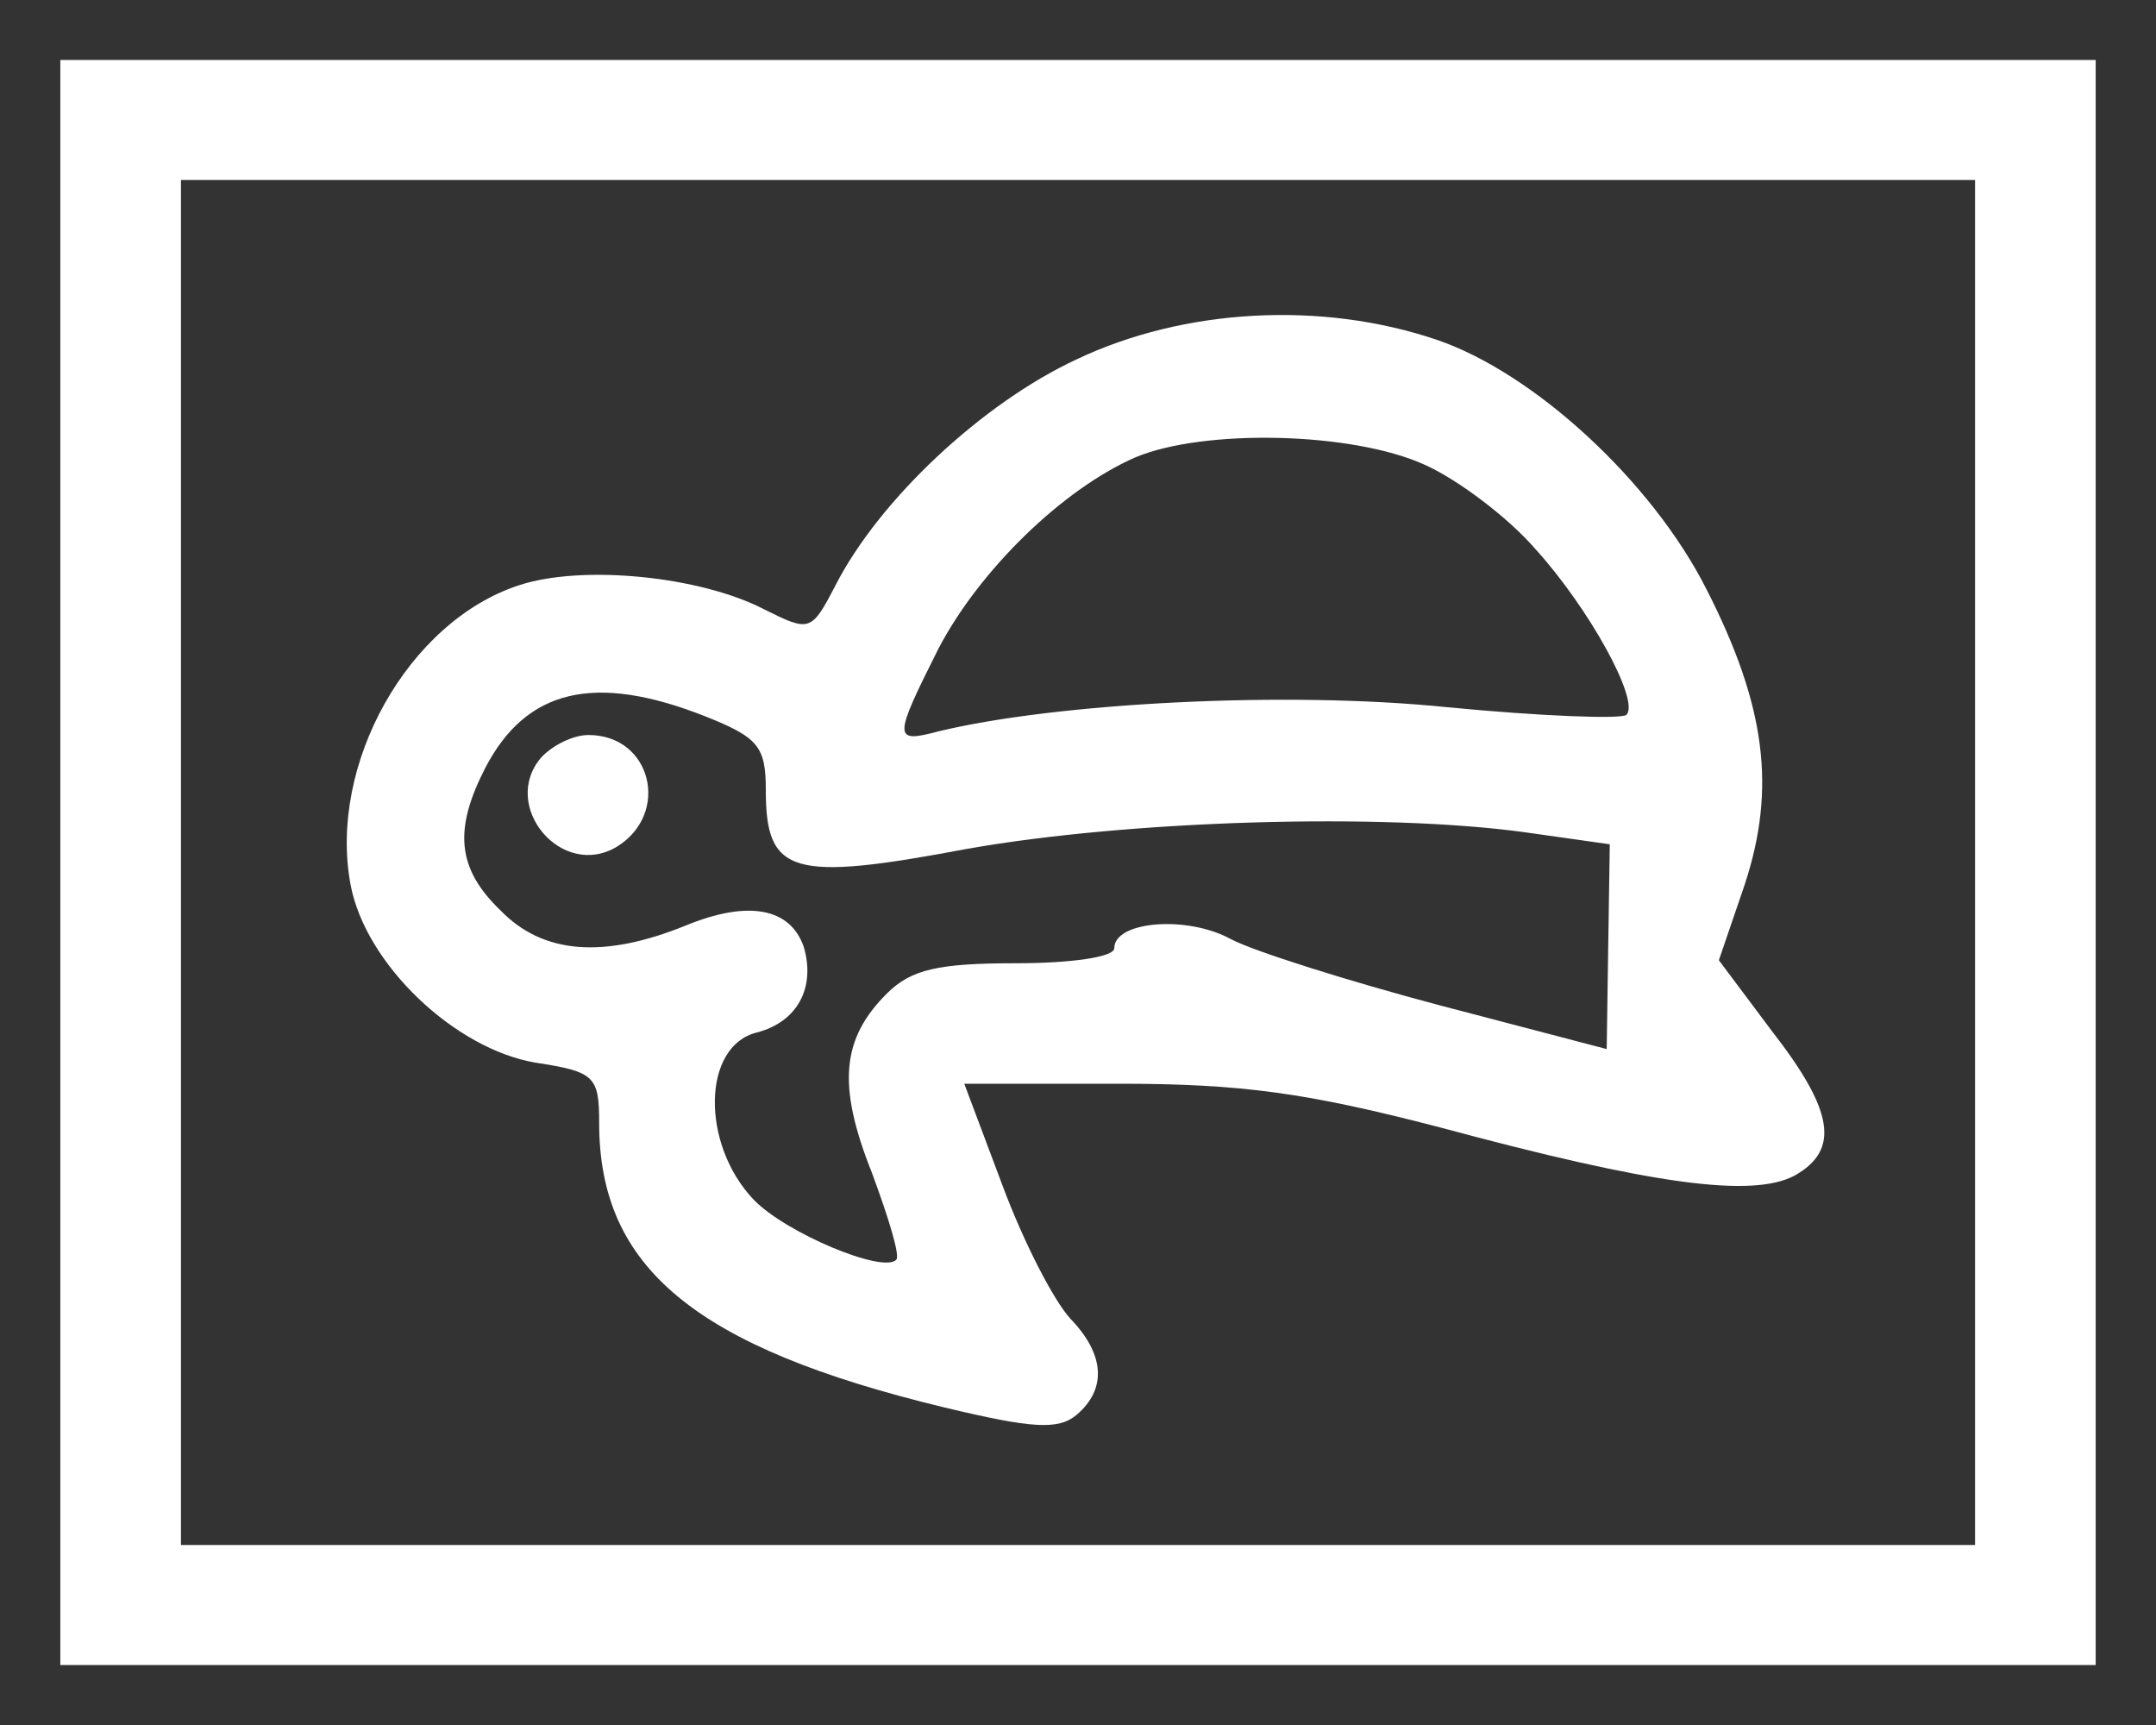 <svg width="40" height="32" viewBox="0 0 40 32" fill="none" xmlns="http://www.w3.org/2000/svg">
<rect x="0" y="0" width="40" height="32" fill="#333333" stroke="none"/>
<path d="M1.119 16V30.887H20H38.881V16V1.113H20H1.119V16ZM36.643 16V28.661H20H3.357V16V3.339H20H36.643V16Z" fill="white"/>
<path d="M19.971 6.668C18.228 7.478 16.316 9.266 15.501 10.858C15.051 11.724 15.023 11.724 14.18 11.305C12.999 10.69 10.806 10.467 9.626 10.858C7.574 11.528 6.084 14.182 6.505 16.417C6.786 17.897 8.445 19.461 9.935 19.713C11.031 19.88 11.116 19.964 11.116 20.83C11.116 23.512 12.886 24.992 17.525 26.11C19.155 26.501 19.633 26.529 19.971 26.249C20.533 25.774 20.505 25.132 19.858 24.462C19.549 24.126 18.987 23.037 18.593 21.975L17.89 20.104H20.758C23.035 20.104 24.243 20.271 26.717 20.914C30.653 21.975 32.508 22.227 33.295 21.808C34.139 21.333 34.026 20.607 32.873 19.126L31.89 17.813L32.367 16.417C32.958 14.629 32.761 13.092 31.665 10.941C30.653 8.93 28.46 6.919 26.661 6.305C24.524 5.578 21.966 5.718 19.971 6.668ZM26.436 8.623C27.055 8.902 27.982 9.601 28.488 10.187C29.5 11.305 30.428 13.009 30.175 13.26C30.09 13.344 28.601 13.288 26.858 13.12C23.878 12.813 19.605 13.037 17.412 13.567C16.569 13.791 16.569 13.707 17.412 12.031C18.171 10.578 19.718 9.07 21.067 8.483C22.332 7.953 25.087 8.008 26.436 8.623ZM13.083 13.288C14.067 13.679 14.208 13.847 14.208 14.657C14.208 16.221 14.686 16.361 17.947 15.746C20.954 15.215 25.649 15.076 28.291 15.439L29.866 15.662L29.837 17.562L29.809 19.461L26.717 18.651C25.03 18.204 23.259 17.646 22.838 17.422C22.023 16.975 20.673 17.087 20.673 17.59C20.673 17.757 19.858 17.869 18.846 17.869C17.412 17.869 16.906 17.981 16.457 18.428C15.613 19.266 15.529 20.132 16.175 21.752C16.485 22.59 16.71 23.316 16.625 23.372C16.372 23.623 14.573 22.869 13.983 22.255C12.999 21.221 13.027 19.405 14.039 19.154C14.798 18.959 15.135 18.316 14.911 17.562C14.658 16.836 13.87 16.696 12.718 17.171C11.2 17.785 10.075 17.701 9.288 16.891C8.473 16.109 8.417 15.383 9.007 14.238C9.766 12.785 11.031 12.478 13.083 13.288Z" fill="white"/>
<path d="M10.038 14.055C9.276 14.951 10.419 16.323 11.445 15.707C12.442 15.091 12.09 13.635 10.918 13.635C10.625 13.635 10.244 13.831 10.038 14.055Z" fill="white"/>
</svg>
